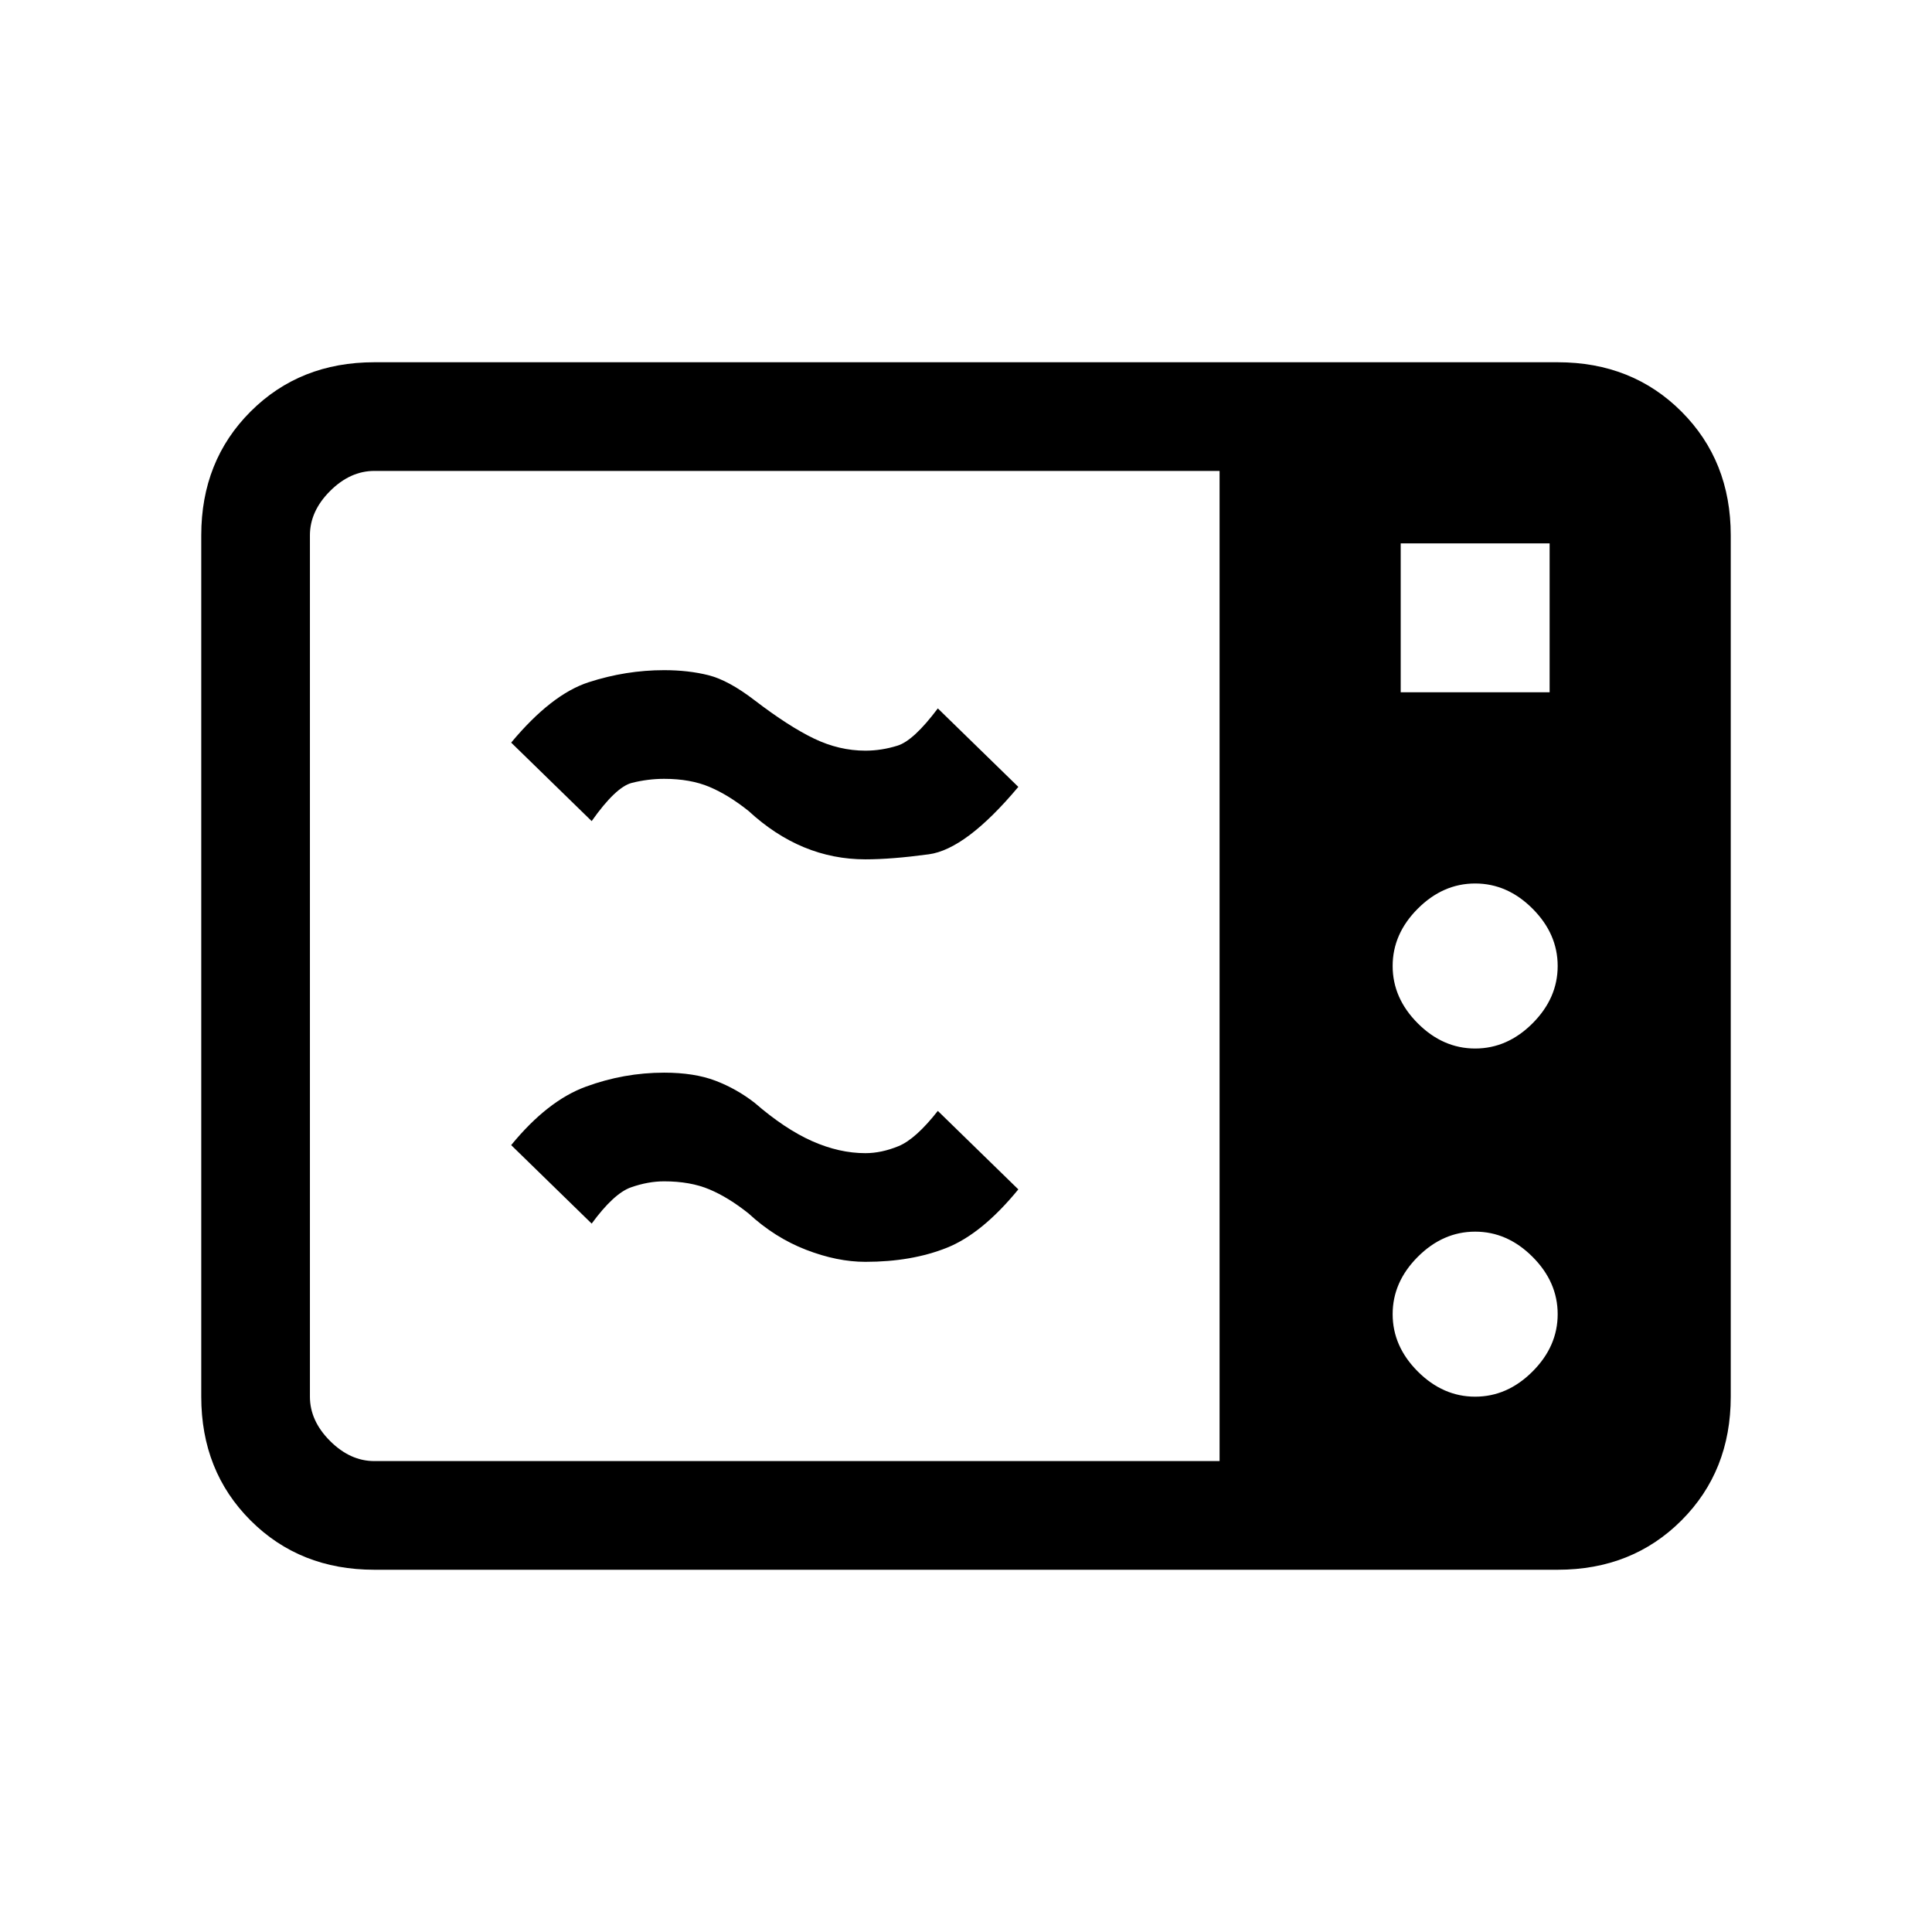 <svg xmlns="http://www.w3.org/2000/svg" height="24" viewBox="0 -960 960 960" width="24"><path d="M186-180q-37 0-61.5-24.5T100-266v-428q0-37 24.5-61.5T186-780h588q37 0 61.5 24.5T860-694v428q0 37-24.5 61.5T774-180H186Zm0-54h420v-492H186q-12 0-22 10t-10 22v428q0 12 10 22t22 10Zm510-382h74v-74h-74v74Zm37 177q16 0 28.5-12.5T774-480q0-16-12.5-28.5T733-521q-16 0-28.5 12.5T692-480q0 16 12.5 28.5T733-439Zm0 173q16 0 28.5-12.5T774-307q0-16-12.5-28.5T733-348q-16 0-28.5 12.5T692-307q0 16 12.5 28.5T733-266Zm-303-67q-14 0-29.5-6T372-357q-10-8-19.5-12t-22.5-4q-8 0-16.5 3T294-352l-40-39q18-22 37-29t39-7q15 0 25.5 4t19.5 11q15 13 28.5 19t26.5 6q8 0 16.5-3.5T466-408l40 39q-18 22-35.5 29t-40.5 7Zm0-200q-16 0-30.5-6T372-557q-10-8-19.5-12t-22.5-4q-8 0-16 2t-20 19l-40-39q20-24 38.5-30t37.5-6q12 0 22 2.5t23 12.5q17 13 29.5 19t25.5 6q8 0 16-2.5t20-18.5l40 39q-26 31-44.5 33.5T430-533Z"/></svg>